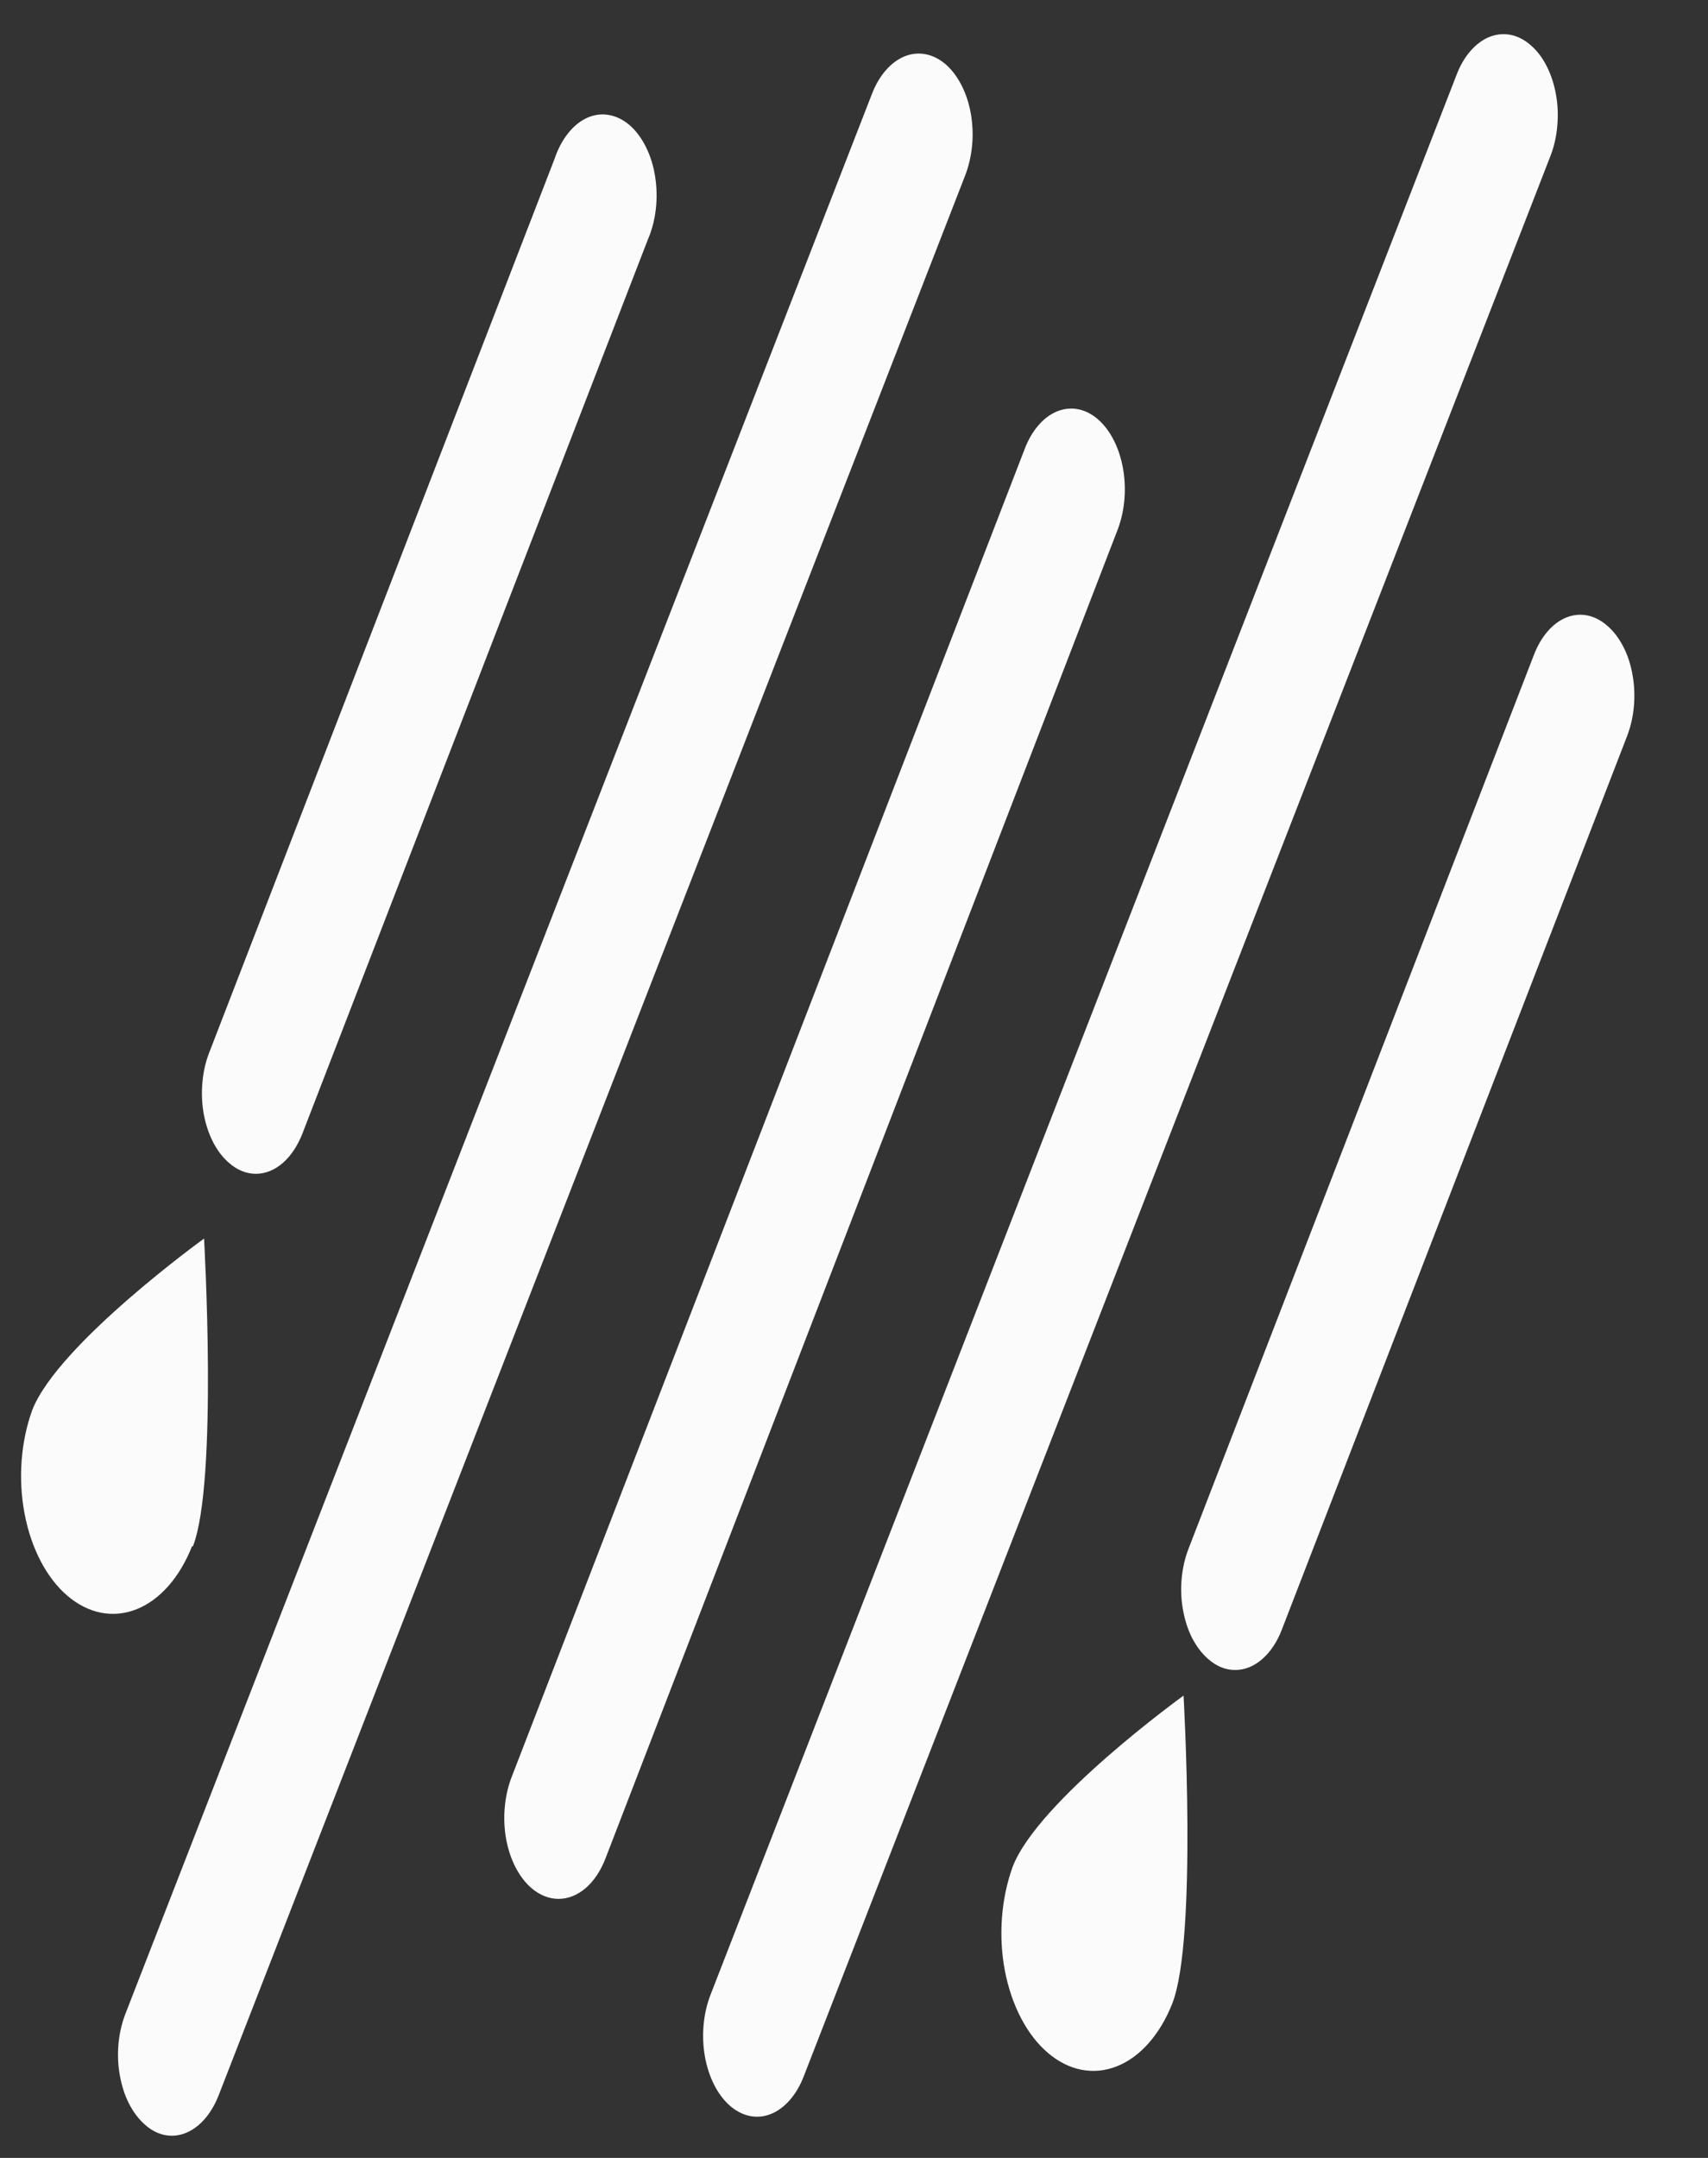 <svg width="19" height="24" viewBox="0 0 19 24" fill="none" xmlns="http://www.w3.org/2000/svg">
<rect x="0" y="0" width="19" height="24" fill="#333333" stroke="none"/>
<path d="M2.146 17.198C2.426 16.479 2.27 13.775 2.27 13.775C2.27 13.775 0.65 14.945 0.36 15.679C0.231 16.032 0.2 16.447 0.273 16.833C0.346 17.22 0.517 17.549 0.75 17.748C0.983 17.947 1.259 18.001 1.518 17.898C1.777 17.796 1.999 17.544 2.136 17.198H2.146Z" fill="#FBFBFB"/>
<path d="M11.265 20.762C11.137 21.115 11.105 21.529 11.178 21.916C11.252 22.303 11.423 22.632 11.656 22.831C11.889 23.03 12.164 23.084 12.424 22.981C12.683 22.879 12.905 22.627 13.041 22.282C13.322 21.561 13.166 18.858 13.166 18.858C13.166 18.858 11.546 20.028 11.265 20.762Z" fill="#FBFBFB"/>
<path d="M2.546 12.932C2.637 13.013 2.741 13.055 2.846 13.055C2.952 13.055 3.055 13.013 3.146 12.934C3.237 12.855 3.312 12.741 3.365 12.605L7.205 2.669C7.25 2.566 7.281 2.451 7.295 2.33C7.309 2.21 7.307 2.086 7.288 1.966C7.27 1.847 7.235 1.734 7.186 1.636C7.137 1.537 7.076 1.455 7.005 1.393C6.934 1.332 6.856 1.293 6.774 1.279C6.693 1.264 6.611 1.275 6.532 1.31C6.454 1.345 6.381 1.404 6.319 1.483C6.256 1.562 6.205 1.659 6.168 1.769L2.328 11.705C2.288 11.806 2.262 11.919 2.252 12.036C2.241 12.153 2.246 12.273 2.266 12.387C2.287 12.501 2.322 12.608 2.37 12.702C2.418 12.795 2.478 12.874 2.546 12.932Z" fill="#FBFBFB"/>
<path d="M17.88 6.96C17.812 6.9 17.737 6.861 17.659 6.845C17.581 6.829 17.501 6.837 17.425 6.867C17.349 6.898 17.278 6.95 17.215 7.023C17.153 7.095 17.101 7.185 17.062 7.287L13.222 17.223C13.182 17.325 13.156 17.438 13.145 17.555C13.134 17.672 13.139 17.791 13.16 17.906C13.18 18.02 13.215 18.127 13.263 18.221C13.312 18.314 13.371 18.392 13.44 18.451C13.531 18.532 13.634 18.574 13.74 18.573C13.846 18.574 13.95 18.532 14.041 18.452C14.133 18.372 14.209 18.258 14.261 18.12L18.101 8.184C18.14 8.082 18.166 7.969 18.176 7.852C18.186 7.735 18.181 7.617 18.16 7.503C18.14 7.389 18.105 7.282 18.056 7.189C18.008 7.096 17.948 7.018 17.88 6.96Z" fill="#FBFBFB"/>
<path d="M12.218 4.667C12.15 4.607 12.075 4.568 11.996 4.552C11.918 4.536 11.839 4.544 11.762 4.574C11.686 4.605 11.614 4.657 11.552 4.73C11.489 4.802 11.437 4.892 11.398 4.995L5.695 19.755C5.654 19.858 5.627 19.972 5.616 20.091C5.604 20.209 5.609 20.33 5.629 20.447C5.65 20.562 5.685 20.671 5.734 20.766C5.783 20.861 5.844 20.941 5.913 21C6.005 21.078 6.108 21.119 6.213 21.119C6.319 21.119 6.422 21.078 6.514 21C6.605 20.922 6.681 20.809 6.734 20.673L12.437 5.88C12.513 5.675 12.533 5.434 12.492 5.207C12.451 4.98 12.353 4.787 12.218 4.667Z" fill="#FBFBFB"/>
<path d="M10.522 0.717C10.384 0.598 10.22 0.565 10.067 0.625C9.913 0.686 9.781 0.836 9.701 1.041L1.394 22.4C1.355 22.502 1.329 22.614 1.318 22.731C1.308 22.848 1.312 22.967 1.333 23.081C1.353 23.195 1.387 23.302 1.435 23.396C1.483 23.49 1.542 23.568 1.61 23.628C1.701 23.711 1.806 23.754 1.913 23.753C2.018 23.753 2.12 23.711 2.211 23.633C2.302 23.555 2.378 23.442 2.431 23.307L10.738 1.948C10.777 1.846 10.803 1.733 10.814 1.616C10.825 1.499 10.82 1.38 10.8 1.266C10.78 1.151 10.745 1.044 10.697 0.95C10.649 0.856 10.59 0.777 10.522 0.717Z" fill="#FBFBFB"/>
<path d="M17.03 0.505C16.962 0.444 16.885 0.404 16.806 0.388C16.726 0.372 16.646 0.38 16.568 0.411C16.491 0.442 16.419 0.496 16.355 0.57C16.292 0.643 16.239 0.735 16.2 0.84L7.903 22.188C7.823 22.394 7.801 22.64 7.841 22.87C7.882 23.101 7.982 23.299 8.119 23.419C8.257 23.539 8.42 23.573 8.574 23.512C8.728 23.451 8.86 23.301 8.94 23.095L17.247 1.736C17.287 1.634 17.313 1.521 17.323 1.404C17.334 1.287 17.33 1.167 17.309 1.053C17.289 0.938 17.254 0.831 17.206 0.737C17.159 0.643 17.099 0.564 17.03 0.505Z" fill="#FBFBFB"/>
</svg>
